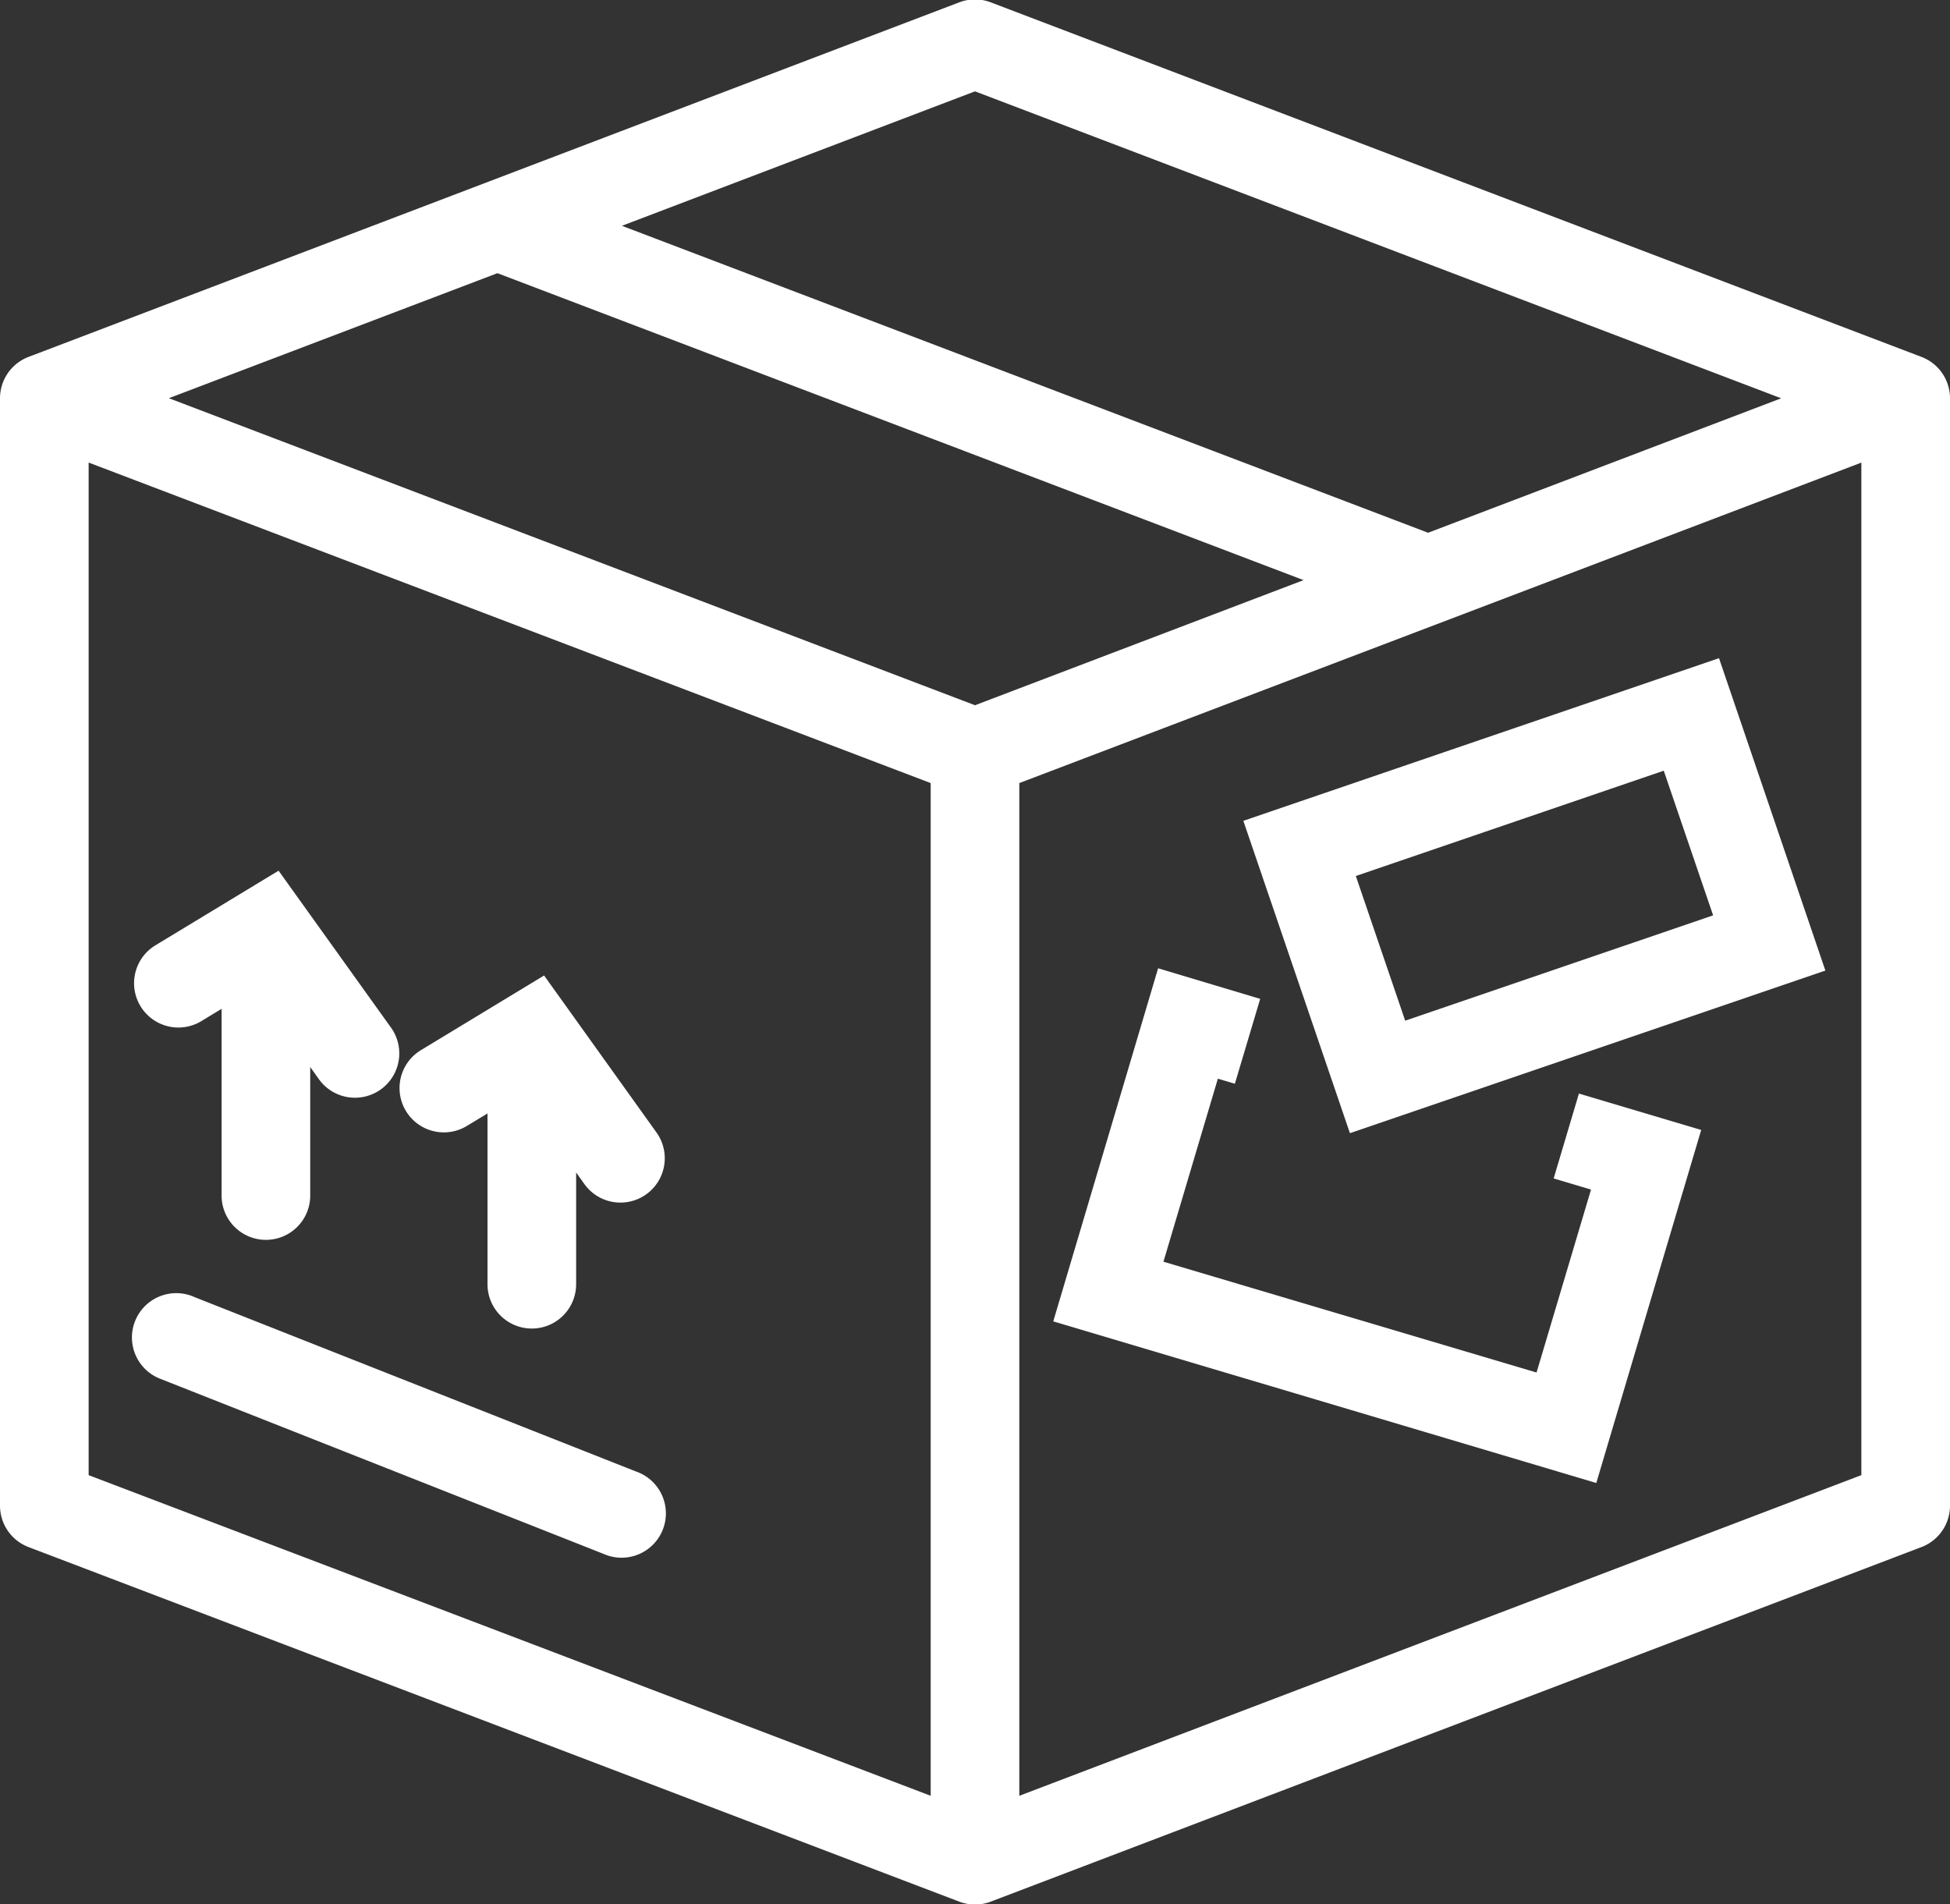 <svg xmlns="http://www.w3.org/2000/svg" width="44" height="42.969" viewBox="0 0 44 42.969">
  <rect x="0" y="0" width="44" height="42.969" fill="#333333" stroke="none"/>
  <defs>
    <style>
      .cls-1 {
        fill: #fff;
        fill-rule: evenodd;
      }
    </style>
  </defs>
  <path id="pr4.svg" class="cls-1" d="M71.356,62.939l-21,8a1,1,0,0,1-.712,0l-21-8A1,1,0,0,1,28,62.005V37.018a1,1,0,0,1,.644-0.934l21-8a0.994,0.994,0,0,1,.712,0l21,8a1,1,0,0,1,.644.934V62.005A1,1,0,0,1,71.356,62.939ZM30,61.316l19,7.235V45.7L30,38.468V61.316Zm1.81-24.3L50,43.944l7.414-2.823-18.19-6.926ZM50,30.092l-7.967,3.034,18.191,6.926,7.967-3.034Zm20,8.377L51,45.7V68.551l19-7.235V38.468Zm-13.565,12.1-0.571,1.915-0.384-.114L54.252,56.5l8.419,2.5L63.9,54.872l-0.843-.251,0.57-1.915,2.759,0.821-2.367,7.966L51.766,57.846l2.366-7.967Zm-0.38-4.017,10.733-3.67,2.4,7.049L58.46,53.6Zm3.652,4.51,6.948-2.377-1.114-3.264-6.948,2.376ZM42,55.166a1,1,0,0,1-.814-0.418L41,54.487v2.521a1,1,0,0,1-2,0V53.155l-0.476.288a1,1,0,0,1-1.037-1.71l2.79-1.691,2.536,3.542A1,1,0,0,1,42,55.166ZM36.01,52.8a1,1,0,0,1-.814-0.418L35,52.107v2.9a1,1,0,0,1-2,0V50.794l-0.466.283a1,1,0,0,1-1.037-1.71l2.789-1.69,2.536,3.54A1,1,0,0,1,36.01,52.8Zm-3.643,4.49,9.985,3.944a1,1,0,1,1-.735,1.858l-9.985-3.944A1,1,0,1,1,32.368,57.289Z" transform="translate(-28 -28.031)"/>
</svg>
